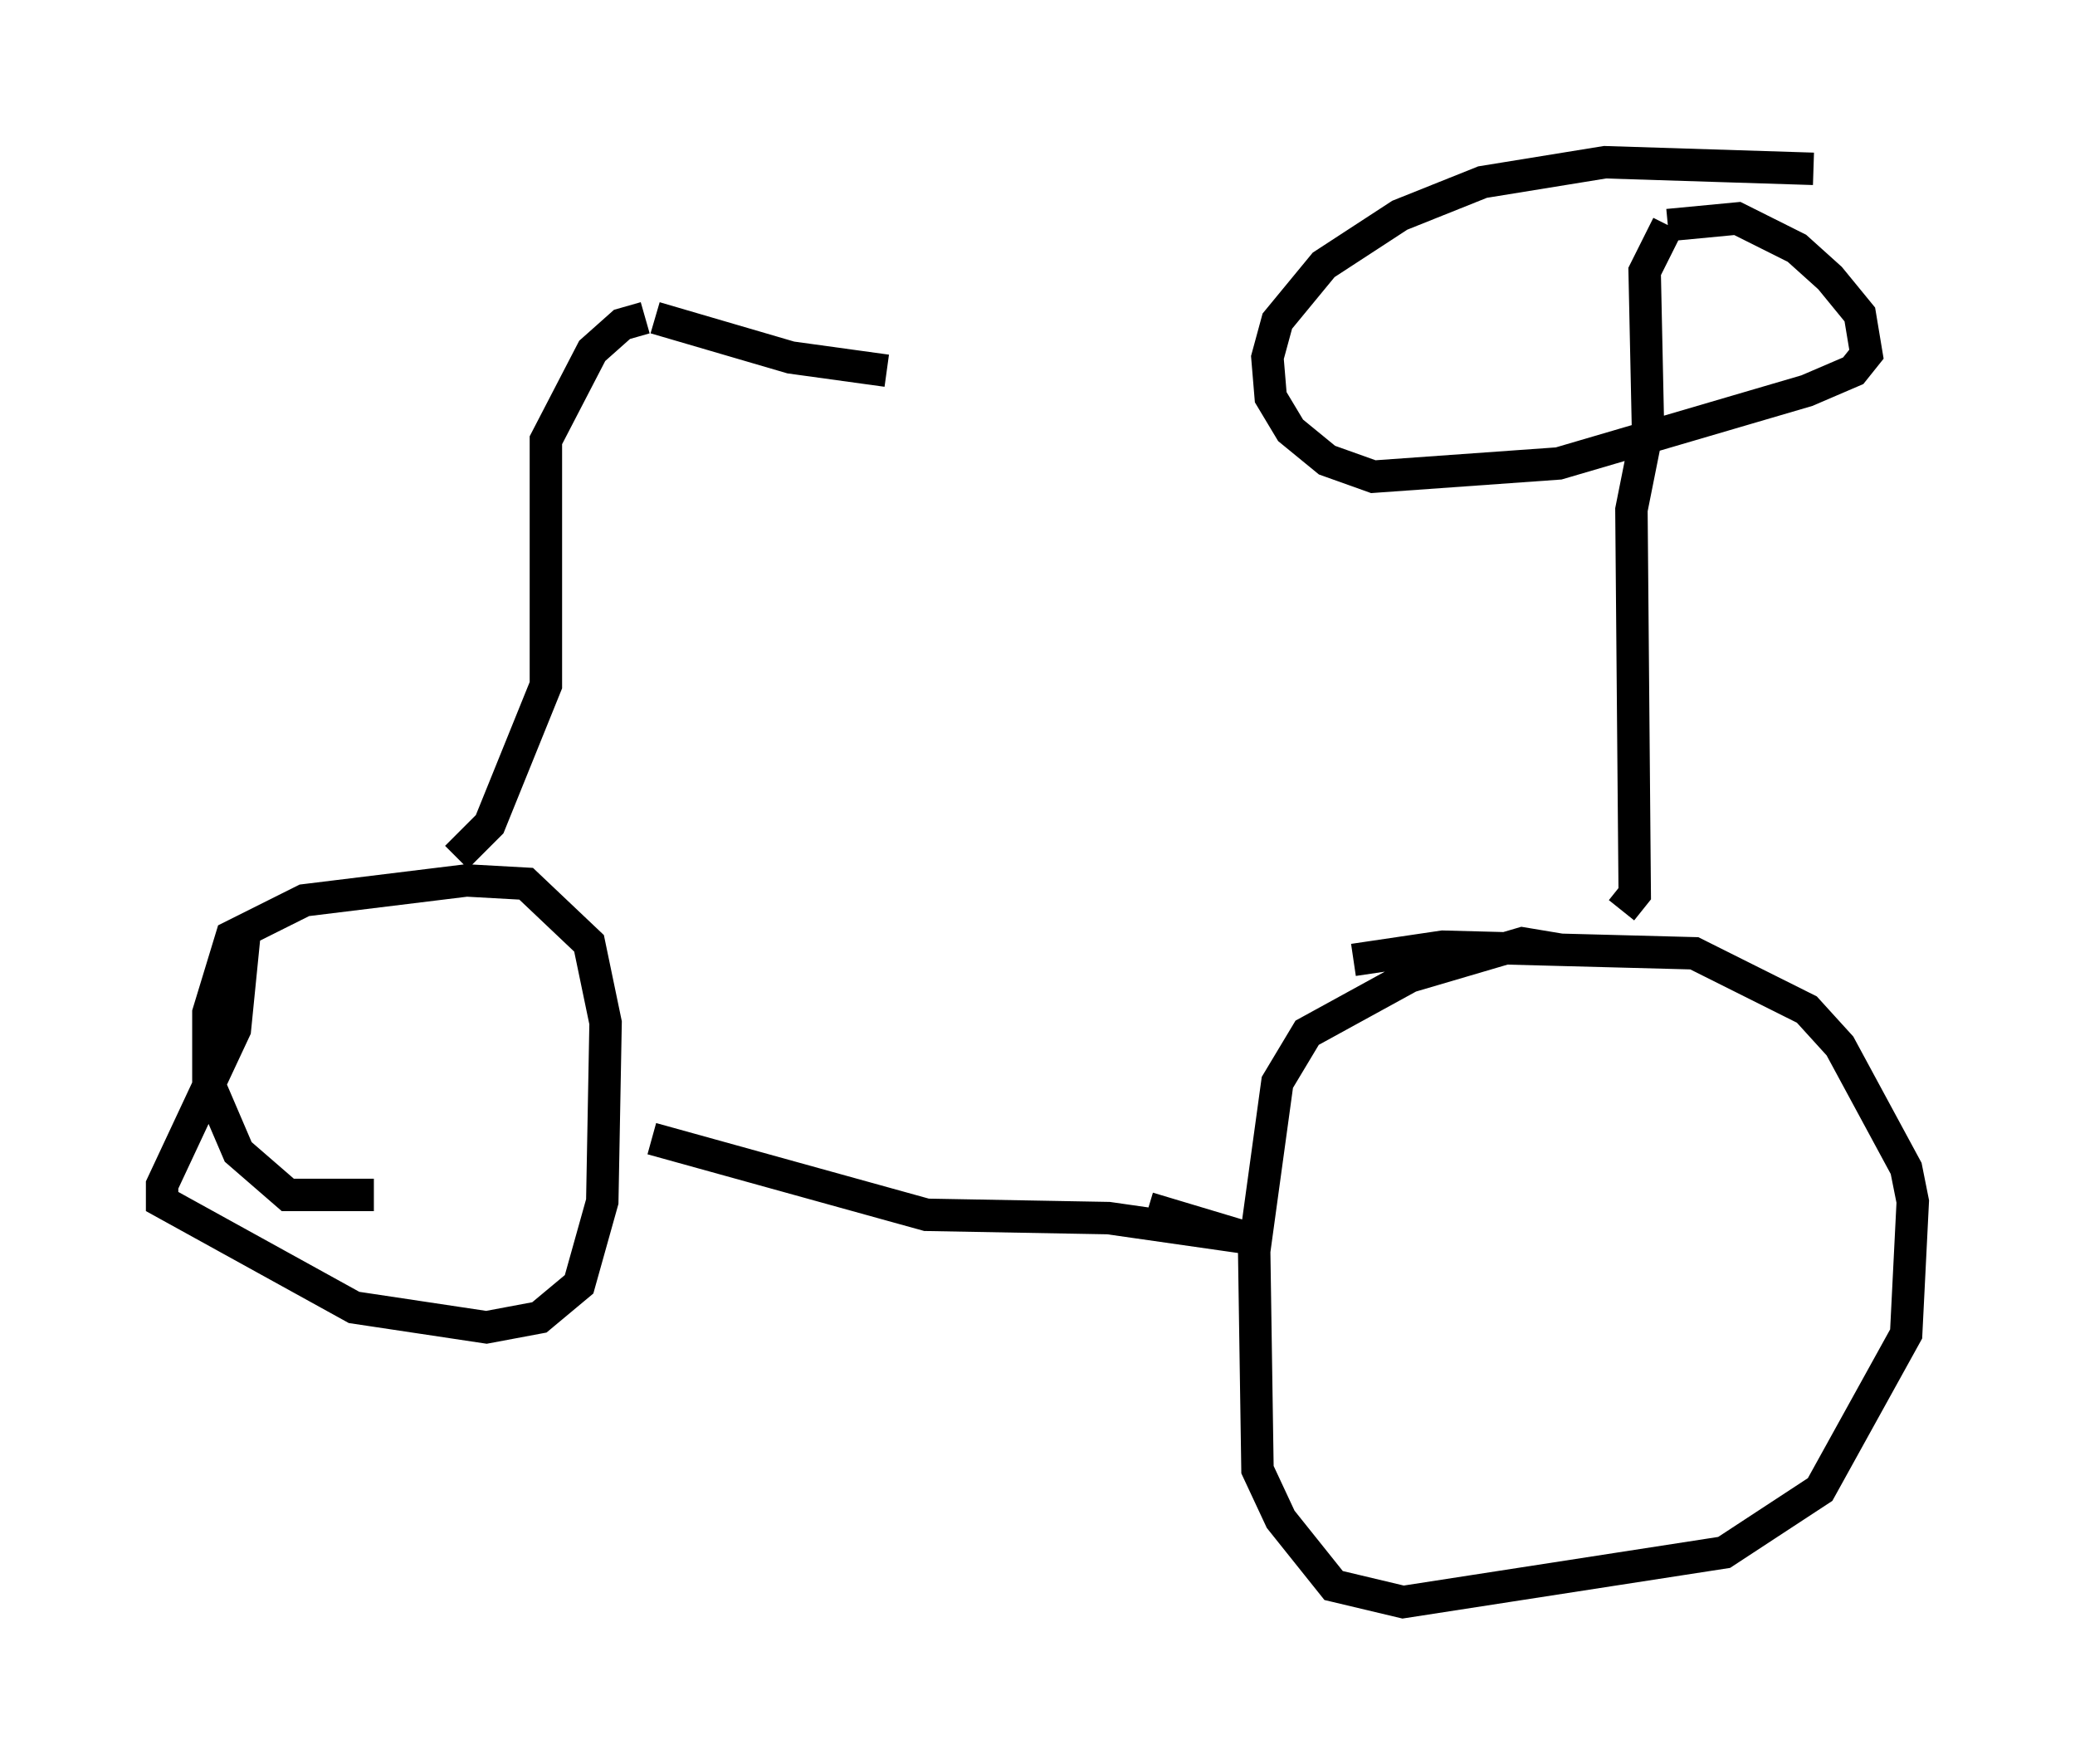 <?xml version="1.0" encoding="utf-8" ?>
<svg baseProfile="full" height="54.407" version="1.1" width="64.003" xmlns="http://www.w3.org/2000/svg" xmlns:ev="http://www.w3.org/2001/xml-events" xmlns:xlink="http://www.w3.org/1999/xlink"><defs /><rect fill="white" height="54.407" width="64.003" x="0" y="0" /><path d="M11.227, 28.071 m-3.675, 0.613 l-0.306, 3.063 -2.246, 4.798 l0.0, 0.51 5.921, 3.267 l4.083, 0.613 1.633, -0.306 l1.225, -1.021 0.715, -2.552 l0.102, -5.513 -0.51, -2.45 l-1.94, -1.838 -1.838, -0.102 l-5.002, 0.613 -2.246, 1.123 l-0.715, 2.348 0.0, 2.144 l0.919, 2.144 1.531, 1.327 l2.654, 0.0 m36.648, -7.554 l-1.225, -0.204 -3.471, 1.021 l-3.165, 1.735 -0.919, 1.531 l-0.715, 5.206 0.102, 6.738 l0.715, 1.531 1.633, 2.042 l2.144, 0.51 9.902, -1.531 l2.96, -1.94 2.654, -4.798 l0.204, -4.083 -0.204, -1.021 l-2.042, -3.777 -1.021, -1.123 l-3.471, -1.735 -7.758, -0.204 l-2.756, 0.408 m-21.642, 5.513 l8.473, 2.348 5.615, 0.102 l4.288, 0.613 -3.063, -0.919 m-21.336, -10.821 l1.021, -1.021 1.735, -4.288 l0.0, -7.554 1.429, -2.756 l0.919, -0.817 0.715, -0.204 m0.306, 0.0 l4.185, 1.225 2.96, 0.408 m22.663, 16.64 l0.408, -0.51 -0.102, -11.842 l0.51, -2.552 -0.102, -4.798 l0.715, -1.429 m0.0, 0.0 l2.144, -0.204 1.838, 0.919 l1.021, 0.919 0.919, 1.123 l0.204, 1.225 -0.408, 0.51 l-1.429, 0.613 -7.656, 2.246 l-5.717, 0.408 -1.429, -0.51 l-1.123, -0.919 -0.613, -1.021 l-0.102, -1.225 0.306, -1.123 l1.429, -1.735 2.348, -1.531 l2.552, -1.021 3.777, -0.613 l6.431, 0.204 " fill="none" stroke="black" stroke-width="1" /></svg>